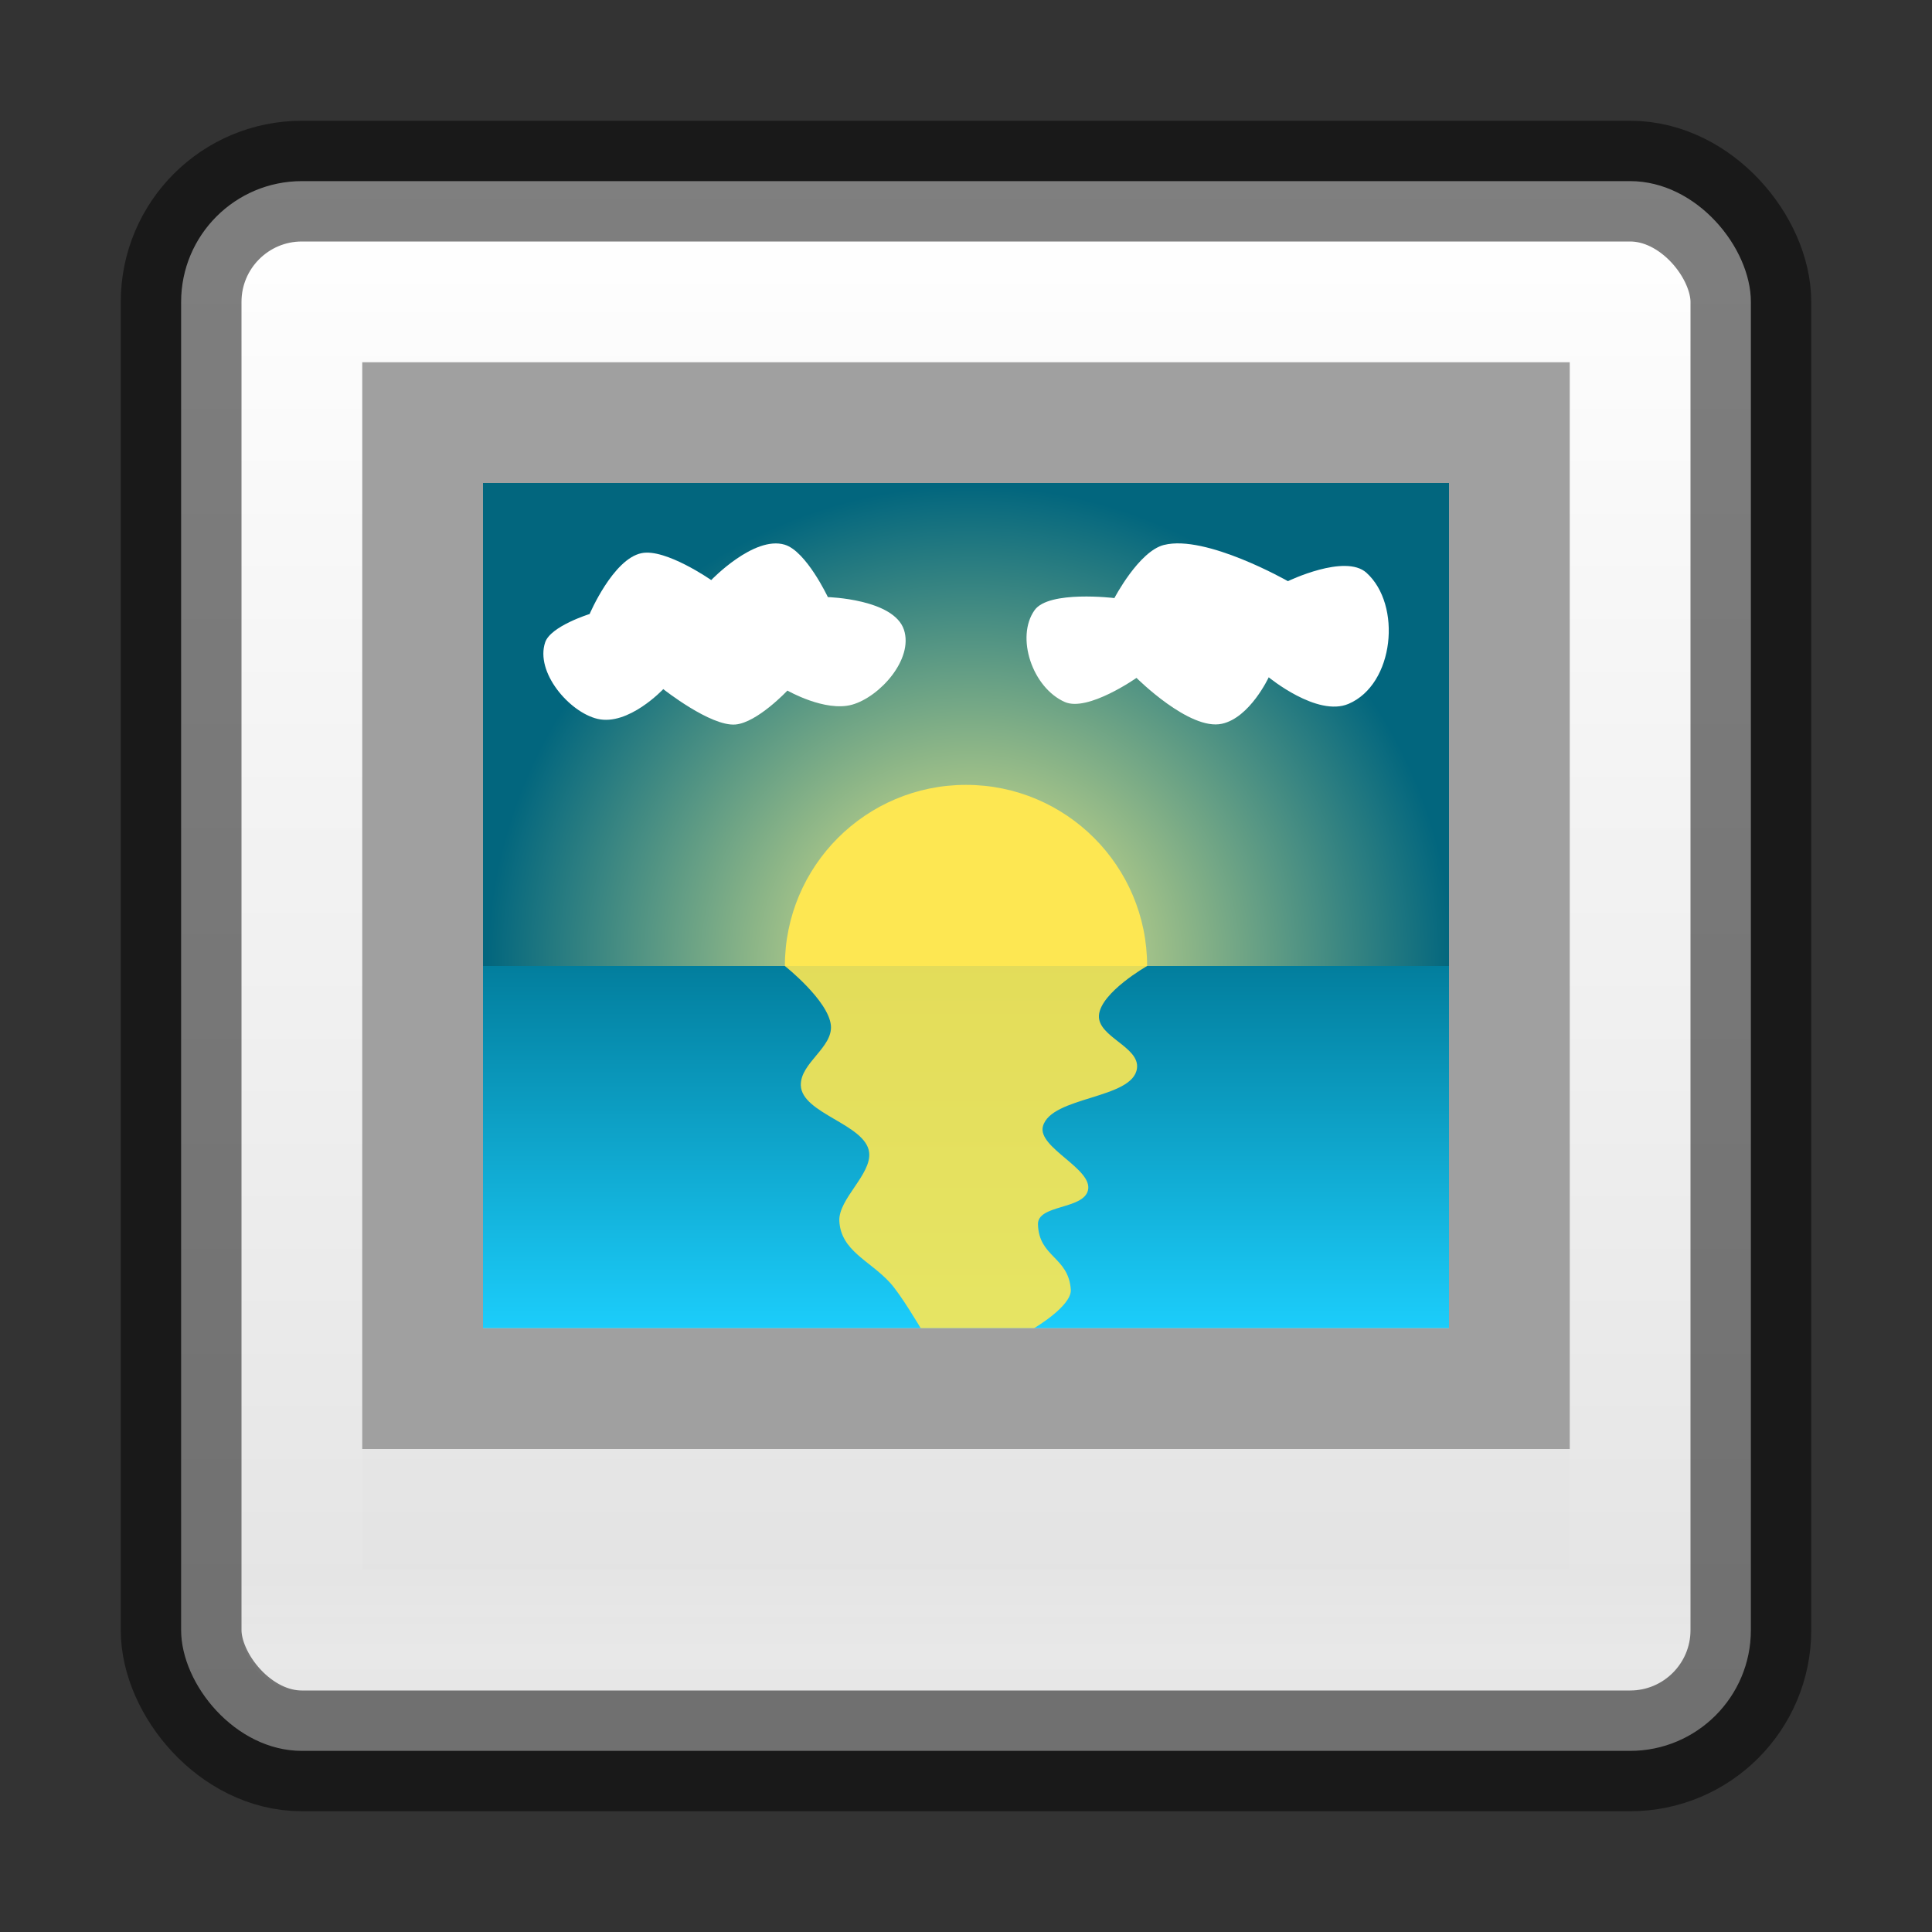 <?xml version="1.0" encoding="UTF-8" standalone="no"?>
<svg
   xmlns:dc="http://purl.org/dc/elements/1.1/"
   xmlns:cc="http://creativecommons.org/ns#"
   xmlns:rdf="http://www.w3.org/1999/02/22-rdf-syntax-ns#"
   xmlns:svg="http://www.w3.org/2000/svg"
   xmlns="http://www.w3.org/2000/svg"
   xmlns:xlink="http://www.w3.org/1999/xlink"
   xmlns:sodipodi="http://sodipodi.sourceforge.net/DTD/sodipodi-0.dtd"
   xmlns:inkscape="http://www.inkscape.org/namespaces/inkscape"
   width="16"
   height="16"
   version="1.1"
   id="svg2"
   inkscape:version="0.91 r13725"
   sodipodi:docname="com.github.artemanufrij.showmypictures.svg">
  <rect width="100%" height="100%" fill="#333333" stroke="none"/>
  <sodipodi:namedview
     pagecolor="#ffffff"
     bordercolor="#666666"
     borderopacity="1"
     objecttolerance="10"
     gridtolerance="10"
     guidetolerance="10"
     inkscape:pageopacity="0"
     inkscape:pageshadow="2"
     inkscape:window-width="1639"
     inkscape:window-height="1228"
     id="namedview40"
     showgrid="false"
     inkscape:zoom="45.254834"
     inkscape:cx="7.1652048"
     inkscape:cy="7.3093999"
     inkscape:window-x="912"
     inkscape:window-y="145"
     inkscape:window-maximized="0"
     inkscape:current-layer="svg2" />
  <defs
     id="defs4">
    <linearGradient
       id="linearGradient4224"
       x1="24"
       x2="24"
       y1="5"
       y2="43"
       gradientTransform="matrix(0.297,0,0,0.297,0.865,0.865)"
       gradientUnits="userSpaceOnUse"
       xlink:href="#linearGradient3924-4-8" />
    <linearGradient
       id="linearGradient3924-4-8">
      <stop
         offset="0"
         style="stop-color:#ffffff;stop-opacity:1"
         id="stop8" />
      <stop
         offset=".063"
         style="stop-color:#ffffff;stop-opacity:0.235"
         id="stop10" />
      <stop
         offset=".951"
         style="stop-color:#ffffff;stop-opacity:0.157"
         id="stop12" />
      <stop
         offset="1"
         style="stop-color:#ffffff;stop-opacity:0.392"
         id="stop14" />
    </linearGradient>
    <linearGradient
       id="linearGradient4256">
      <stop
         offset="0"
         style="stop-color:#e0e0e0;stop-opacity:1"
         id="stop17" />
      <stop
         offset="1"
         style="stop-color:#ffffff;stop-opacity:1"
         id="stop19" />
    </linearGradient>
    <linearGradient
       id="linearGradient4221"
       x1="8"
       x2="8"
       y1="14.468"
       y2="1"
       gradientUnits="userSpaceOnUse"
       xlink:href="#linearGradient4256" />
    <linearGradient
       gradientTransform="matrix(0.174,0,0,0.188,2.435,2.937)"
       inkscape:collect="always"
       xlink:href="#linearGradient4293"
       id="linearGradient4299"
       x1="24.875"
       y1="26.928"
       x2="24.875"
       y2="43.062"
       gradientUnits="userSpaceOnUse" />
    <linearGradient
       inkscape:collect="always"
       id="linearGradient4293">
      <stop
         style="stop-color:#027e9d;stop-opacity:1"
         offset="0"
         id="stop4295" />
      <stop
         style="stop-color:#1ccefc;stop-opacity:1"
         offset="1"
         id="stop4297" />
    </linearGradient>
    <radialGradient
       inkscape:collect="always"
       xlink:href="#linearGradient4285"
       id="radialGradient4291"
       cx="32.188"
       cy="41.16"
       fx="32.188"
       fy="41.16"
       r="23"
       gradientTransform="matrix(0.174,0,0,0.173,2.435,0.881)"
       gradientUnits="userSpaceOnUse" />
    <linearGradient
       inkscape:collect="always"
       id="linearGradient4285">
      <stop
         style="stop-color:#fdf68f;stop-opacity:1"
         offset="0"
         id="stop4287" />
      <stop
         style="stop-color:#02667e;stop-opacity:1"
         offset="1"
         id="stop4289" />
    </linearGradient>
  </defs>
  <rect
     width="13"
     height="13"
     x="1.5"
     y="1.5"
     rx="1"
     ry="1"
     style="color:#000000;display:inline;overflow:visible;visibility:visible;fill:url(#linearGradient4221);fill-opacity:1;fill-rule:nonzero;stroke:none;stroke-width:1;marker:none;enable-background:accumulate"
     id="rect22" />
  <rect
     width="11"
     height="11"
     x="2.5"
     y="2.5"
     style="opacity:0.5;fill:none;stroke:url(#linearGradient4224);stroke-width:1;stroke-linecap:round;stroke-linejoin:round;stroke-miterlimit:4;stroke-dasharray:none;stroke-dashoffset:0;stroke-opacity:1"
     id="rect28" />
  <rect
     width="13"
     height="13"
     x="1.5"
     y="1.5"
     rx="1"
     ry="1"
     style="color:#000000;display:inline;overflow:visible;visibility:visible;opacity:0.5;fill:none;stroke:#000000;stroke-width:1;stroke-linecap:round;stroke-linejoin:round;stroke-miterlimit:4;stroke-dasharray:none;stroke-dashoffset:0;stroke-opacity:1;marker:none;enable-background:accumulate"
     id="rect30" />
  <rect
     y="4"
     x="4"
     height="4"
     width="8"
     id="rect4256"
     style="opacity:1;fill:url(#radialGradient4291);fill-opacity:1;stroke:none;stroke-width:0;stroke-linecap:round;stroke-linejoin:round;stroke-miterlimit:4;stroke-dasharray:none;stroke-opacity:1" />
  <circle
     style="opacity:1;fill:#fde752;fill-opacity:1;stroke:none;stroke-width:1;stroke-linecap:round;stroke-linejoin:round;stroke-miterlimit:4;stroke-dasharray:none;stroke-opacity:1"
     id="path4258"
     cx="8"
     cy="8"
     r="1.5" />
  <rect
     style="opacity:1;fill:url(#linearGradient4299);fill-opacity:1;stroke:none;stroke-width:0;stroke-linecap:round;stroke-linejoin:round;stroke-miterlimit:4;stroke-dasharray:none;stroke-opacity:1"
     id="rect4254"
     width="8"
     height="3"
     x="4"
     y="8" />
  <path
     style="fill:#fde752;fill-opacity:0.894;fill-rule:evenodd;stroke:none;stroke-width:1px;stroke-linecap:butt;stroke-linejoin:miter;stroke-opacity:1"
     d="m 6.5,8 c 0,0 0.36,0.285 0.381,0.491 0.018,0.184 -0.254,0.312 -0.249,0.497 0.007,0.236 0.54,0.322 0.566,0.557 0.02,0.181 -0.256,0.385 -0.247,0.567 0.013,0.247 0.251,0.327 0.418,0.509 C 7.459,10.718 7.625,11 7.625,11 l 0.938,0 c 0,0 0.314,-0.184 0.305,-0.32 C 8.849,10.407 8.604,10.413 8.596,10.14 8.591,9.975 8.971,10.018 9.01,9.858 9.054,9.68 8.59,9.504 8.637,9.328 8.704,9.077 9.384,9.104 9.416,8.847 9.439,8.668 9.088,8.587 9.101,8.408 9.116,8.218 9.5,8 9.5,8 Z"
     id="path4264"
     inkscape:connector-curvature="0"
     sodipodi:nodetypes="csssssccsssssscc" />
  <path
     style="fill:#ffffff;fill-opacity:1;fill-rule:evenodd;stroke:none;stroke-width:1px;stroke-linecap:butt;stroke-linejoin:miter;stroke-opacity:1"
     d="m 4.883,5.085 c 0,0 0.194,-0.456 0.43,-0.504 0.199,-0.041 0.577,0.223 0.577,0.223 0,0 0.354,-0.37 0.609,-0.293 0.178,0.054 0.357,0.434 0.357,0.434 0,0 0.545,0.015 0.63,0.27 0.081,0.246 -0.203,0.558 -0.43,0.621 -0.223,0.062 -0.535,-0.117 -0.535,-0.117 0,0 -0.249,0.265 -0.43,0.281 -0.205,0.018 -0.598,-0.293 -0.598,-0.293 0,0 -0.289,0.308 -0.546,0.246 C 4.714,5.897 4.431,5.567 4.515,5.319 4.561,5.185 4.883,5.085 4.883,5.085 Z"
     id="path4301"
     inkscape:connector-curvature="0"
     sodipodi:nodetypes="cscscsscscssc" />
  <path
     style="fill:#ffffff;fill-opacity:1;fill-rule:evenodd;stroke:none;stroke-width:1px;stroke-linecap:butt;stroke-linejoin:miter;stroke-opacity:1"
     d="m 9.639,4.513 c -0.208,0.053 -0.41,0.44 -0.41,0.44 0,0 -0.543,-0.066 -0.661,0.1 -0.159,0.224 -0.018,0.643 0.251,0.761 0.19,0.083 0.593,-0.2 0.593,-0.2 0,0 0.439,0.439 0.707,0.38 0.232,-0.05 0.388,-0.385 0.388,-0.385 0,0 0.401,0.331 0.661,0.22 0.38,-0.162 0.443,-0.821 0.148,-1.086 -0.177,-0.159 -0.65,0.07 -0.65,0.07 0,0 -0.68,-0.388 -1.026,-0.3 z"
     id="path4303"
     inkscape:connector-curvature="0"
     sodipodi:nodetypes="scsscscsscs" />
  <rect
     style="opacity:1;fill:none;fill-opacity:1;stroke:#a0a0a0;stroke-width:1;stroke-linecap:round;stroke-linejoin:miter;stroke-miterlimit:4;stroke-dasharray:none;stroke-opacity:1"
     id="rect4202"
     width="9"
     height="8"
     x="3.5"
     y="3.5"
     rx="0"
     ry="0" />
</svg>
